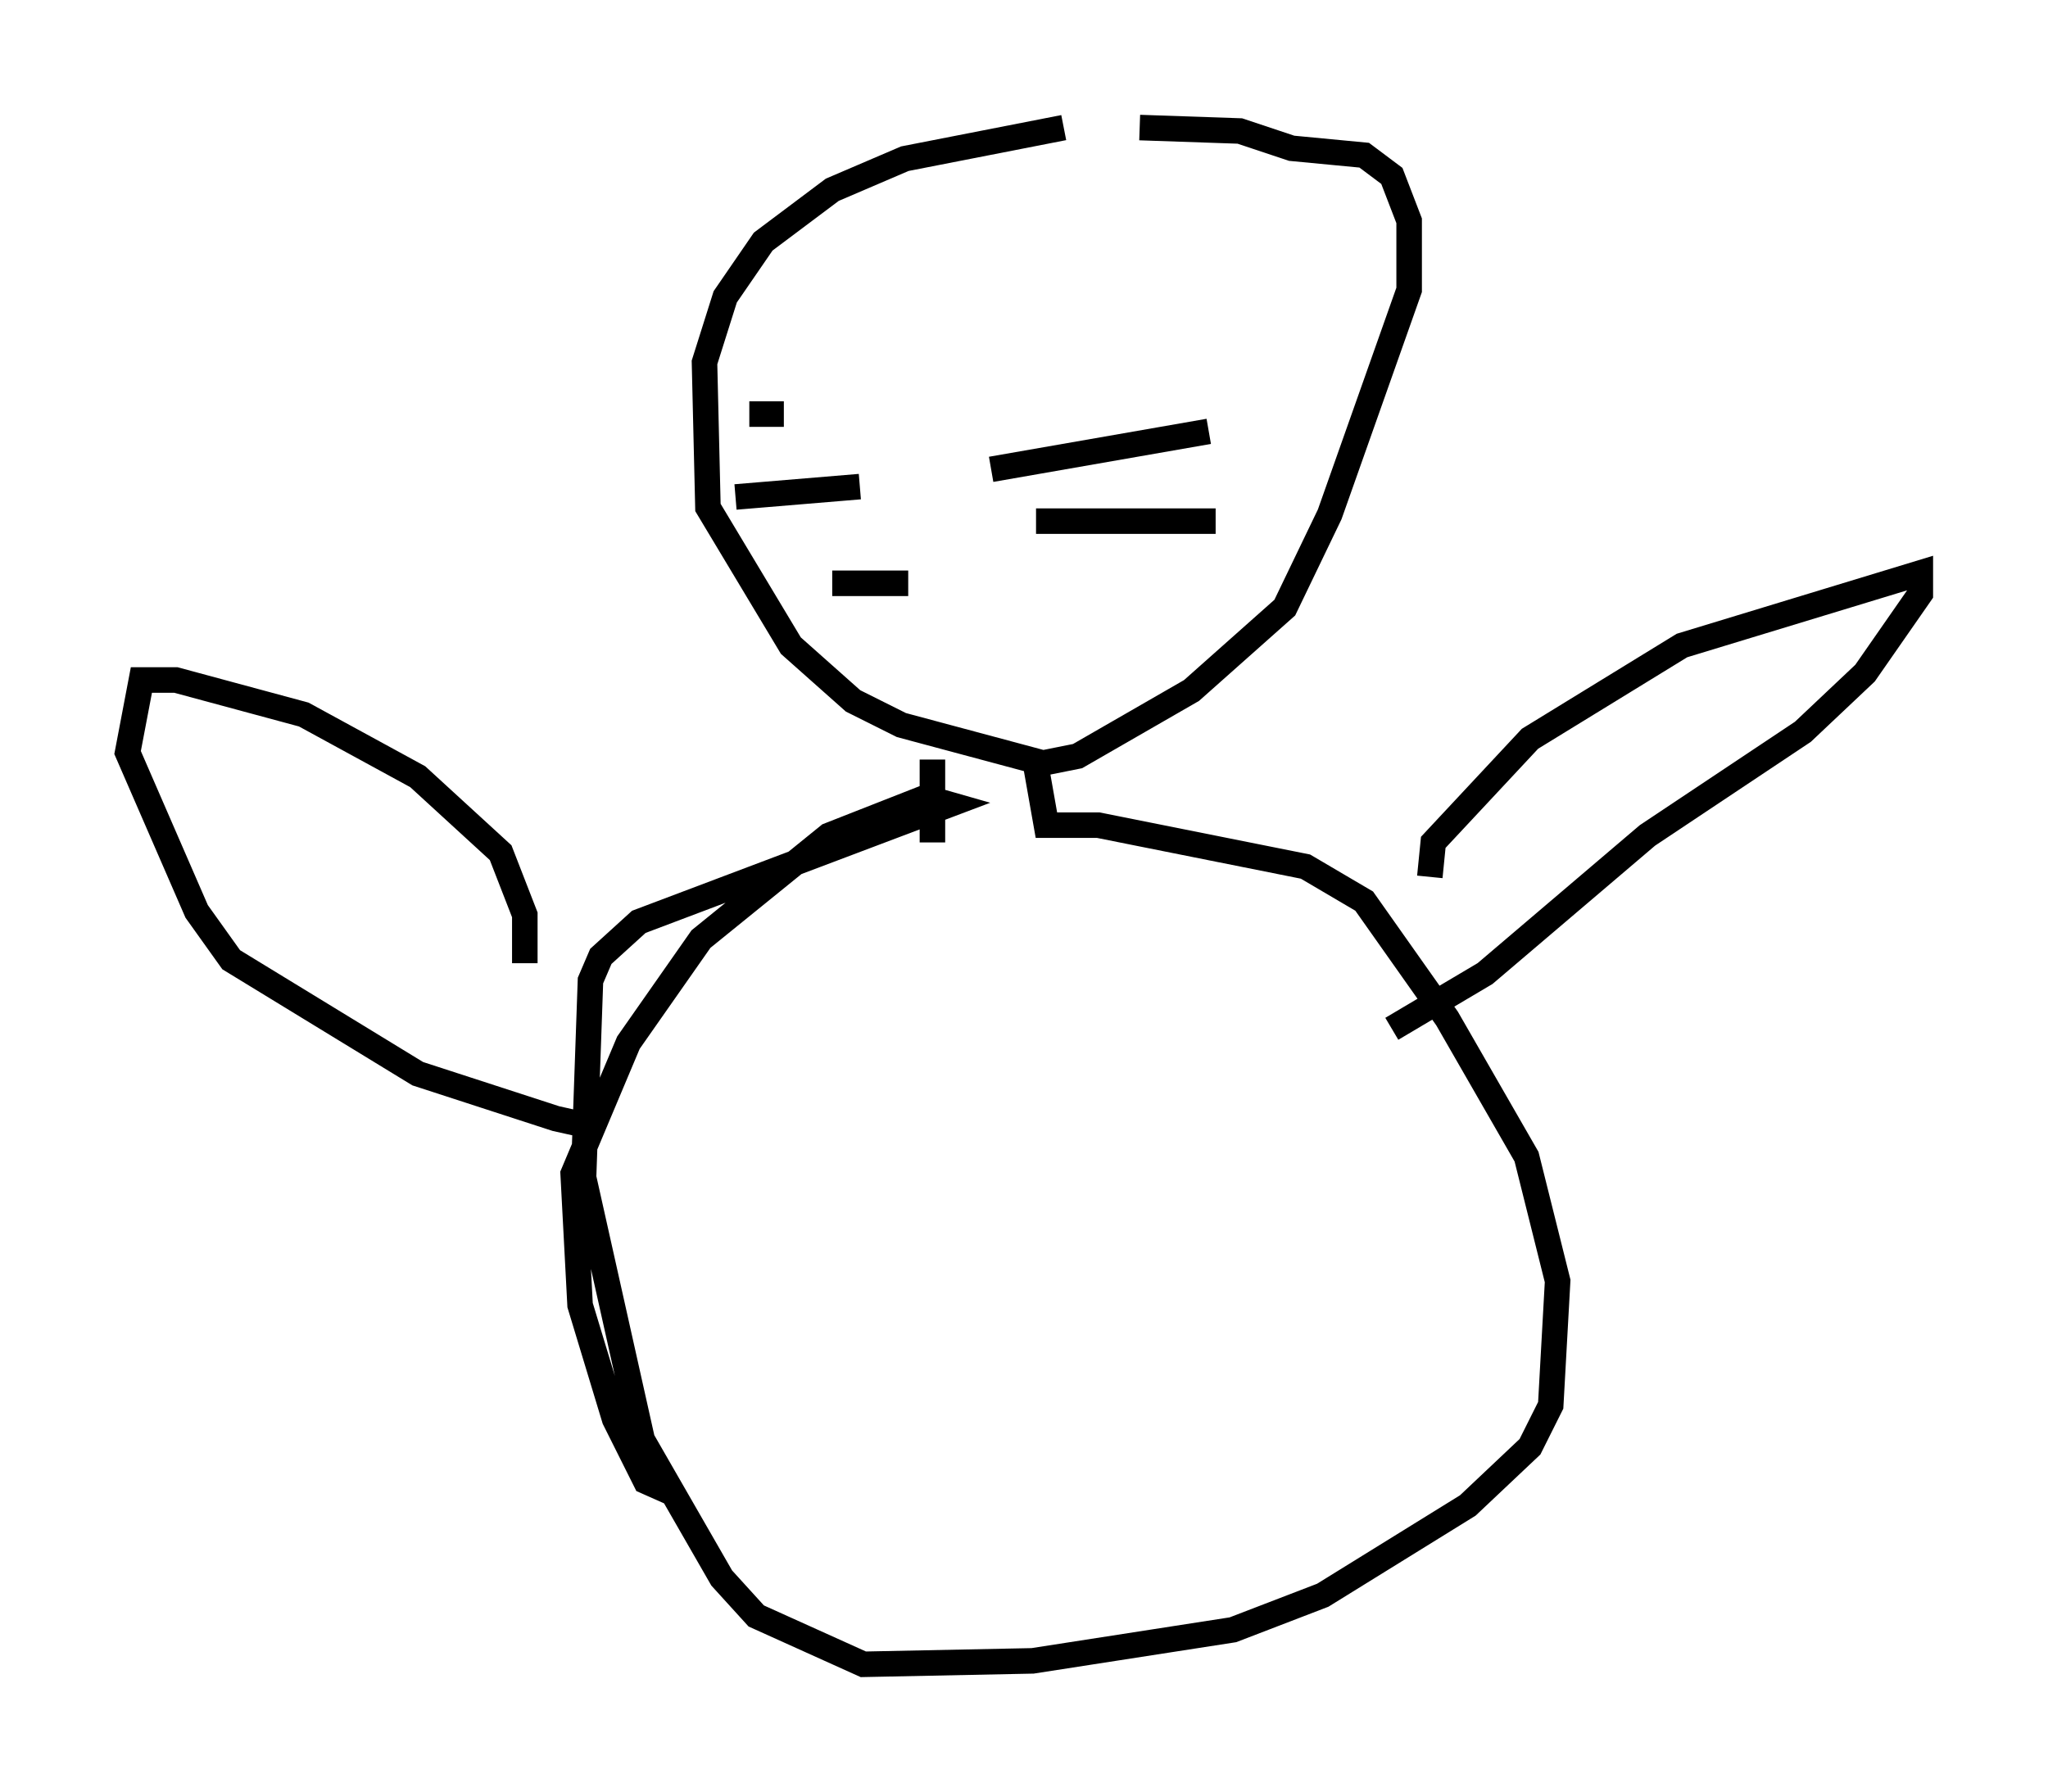 <?xml version="1.0" encoding="utf-8" ?>
<svg baseProfile="full" height="70.216" version="1.1" width="80.229" xmlns="http://www.w3.org/2000/svg" xmlns:ev="http://www.w3.org/2001/xml-events" xmlns:xlink="http://www.w3.org/1999/xlink"><defs /><rect fill="white" height="70.216" width="80.229" x="0" y="0" /><path d="M48.572, 5.271 m-6.901, -0.271 l-6.225, 1.218 -2.842, 1.218 l-2.706, 2.03 -1.488, 2.165 l-0.812, 2.571 0.135, 5.683 l3.248, 5.413 2.436, 2.165 l1.894, 0.947 5.548, 1.488 l1.353, -0.271 4.465, -2.571 l3.654, -3.248 1.759, -3.654 l3.112, -8.796 0.0, -2.706 l-0.677, -1.759 -1.083, -0.812 l-2.842, -0.271 -2.03, -0.677 l-3.924, -0.135 m-8.119, 24.763 l0.0, 3.248 m4.059, -2.977 l0.406, 2.3 2.03, 0.0 l8.119, 1.624 2.3, 1.353 l3.248, 4.601 3.112, 5.413 l1.218, 4.871 -0.271, 4.871 l-0.812, 1.624 -2.436, 2.3 l-5.683, 3.518 -3.518, 1.353 l-7.848, 1.218 -6.631, 0.135 l-4.195, -1.894 -1.353, -1.488 l-3.112, -5.413 -2.3, -10.284 l0.271, -7.713 0.406, -0.947 l1.488, -1.353 12.178, -4.601 l-0.947, -0.271 -3.789, 1.488 l-5.007, 4.059 -2.842, 4.059 l-2.165, 5.142 0.271, 5.142 l1.353, 4.465 1.218, 2.436 l1.218, 0.541 m29.499, -24.222 l0.135, -1.353 3.789, -4.059 l5.954, -3.654 9.337, -2.842 l0.0, 0.812 -2.165, 3.112 l-2.436, 2.3 -6.089, 4.059 l-6.36, 5.413 -3.654, 2.165 m-33.964, -2.571 l0.0, -1.894 -0.947, -2.436 l-3.248, -2.977 -4.465, -2.436 l-5.007, -1.353 -1.353, 0.0 l-0.541, 2.842 2.706, 6.225 l1.353, 1.894 7.307, 4.465 l5.413, 1.759 1.218, 0.271 l0.406, -0.271 m15.426, -25.44 l8.525, -1.488 m-6.766, 3.518 l7.036, 0.0 m-16.915, -4.195 l-1.353, 0.0 m4.33, 2.842 l-4.871, 0.406 m6.766, 3.383 l-2.977, 0.0 m4.059, -5.683 l0.0, 0.0 " fill="none" stroke="black" stroke-width="1" /></svg>